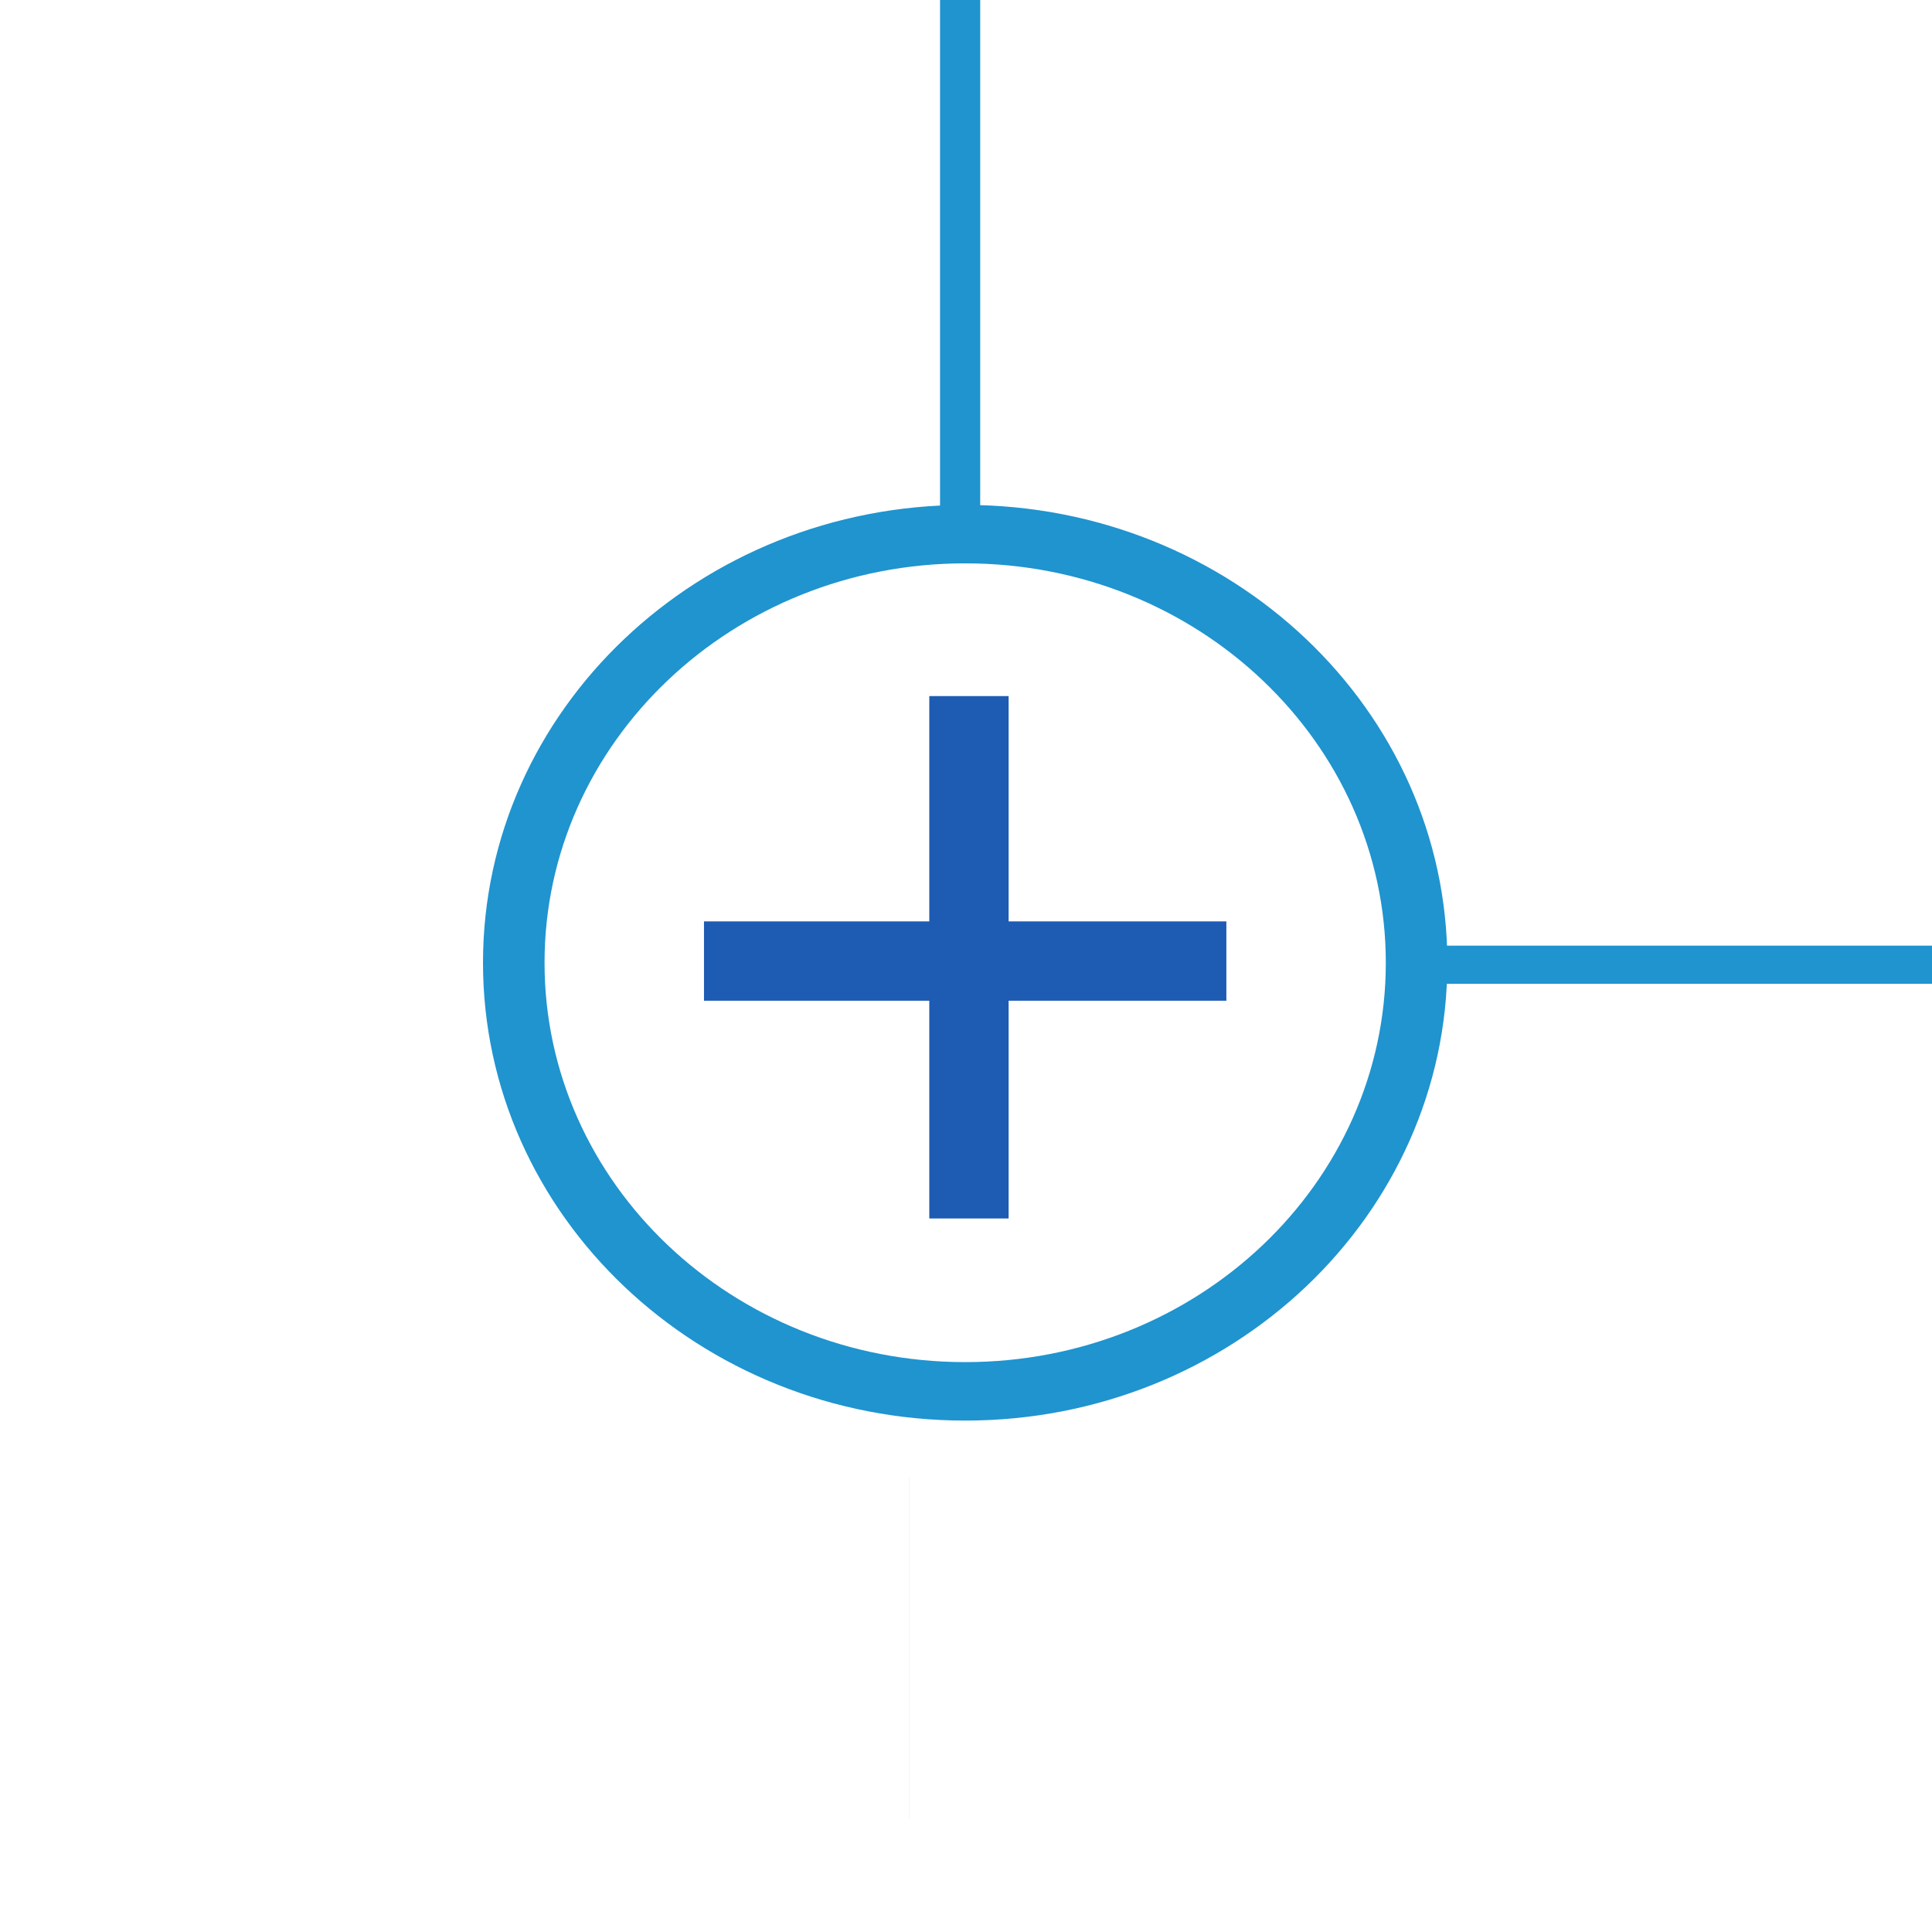 ﻿<?xml version="1.0" encoding="utf-8"?>
<!DOCTYPE svg PUBLIC "-//W3C//DTD SVG 1.1//EN" "http://www.w3.org/Graphics/SVG/1.1/DTD/svg11.dtd">
<svg xmlns="http://www.w3.org/2000/svg" xmlns:xlink="http://www.w3.org/1999/xlink" version="1.1" baseProfile="full" width="34" height="34" viewBox="0 0 34.00 34.00" enable-background="new 0 0 34.00 34.00" xml:space="preserve">
	<path fill="#1F94CF" fill-opacity="1" stroke-width="0.2" stroke-linejoin="round" d="M 16.986,8.886C 21.672,8.886 25.471,12.493 25.471,16.943C 25.471,21.393 21.672,25 16.986,25C 12.299,25 8.5,21.393 8.5,16.943C 8.5,12.493 12.299,8.886 16.986,8.886 Z M 16.986,9.914C 12.898,9.914 9.583,13.061 9.583,16.943C 9.583,20.825 12.898,23.971 16.986,23.971C 21.074,23.971 24.388,20.825 24.388,16.943C 24.388,13.061 21.074,9.914 16.986,9.914 Z "/>
	<rect x="12.389" y="16.215" fill="#1E5BB3" fill-opacity="1" stroke-width="0.2" stroke-linejoin="round" width="9.193" height="1.396"/>
	<rect x="24.514" y="16.642" fill="#1F94CF" fill-opacity="1" stroke-width="0.2" stroke-linejoin="round" width="12.736" height="0.671"/>
	<rect x="16.543" y="-3.557" fill="#1F94CF" fill-opacity="1" stroke-width="0.2" stroke-linejoin="round" width="0.707" height="12.807"/>
	<rect x="16" y="26" fill="#1F94CF" fill-opacity="1" stroke-width="0.2" stroke-linejoin="round" width="0.001" height="6"/>
	<rect x="16.354" y="12.25" fill="#1E5BB3" fill-opacity="1" stroke-width="0.2" stroke-linejoin="round" width="1.396" height="9.193"/>
</svg>
